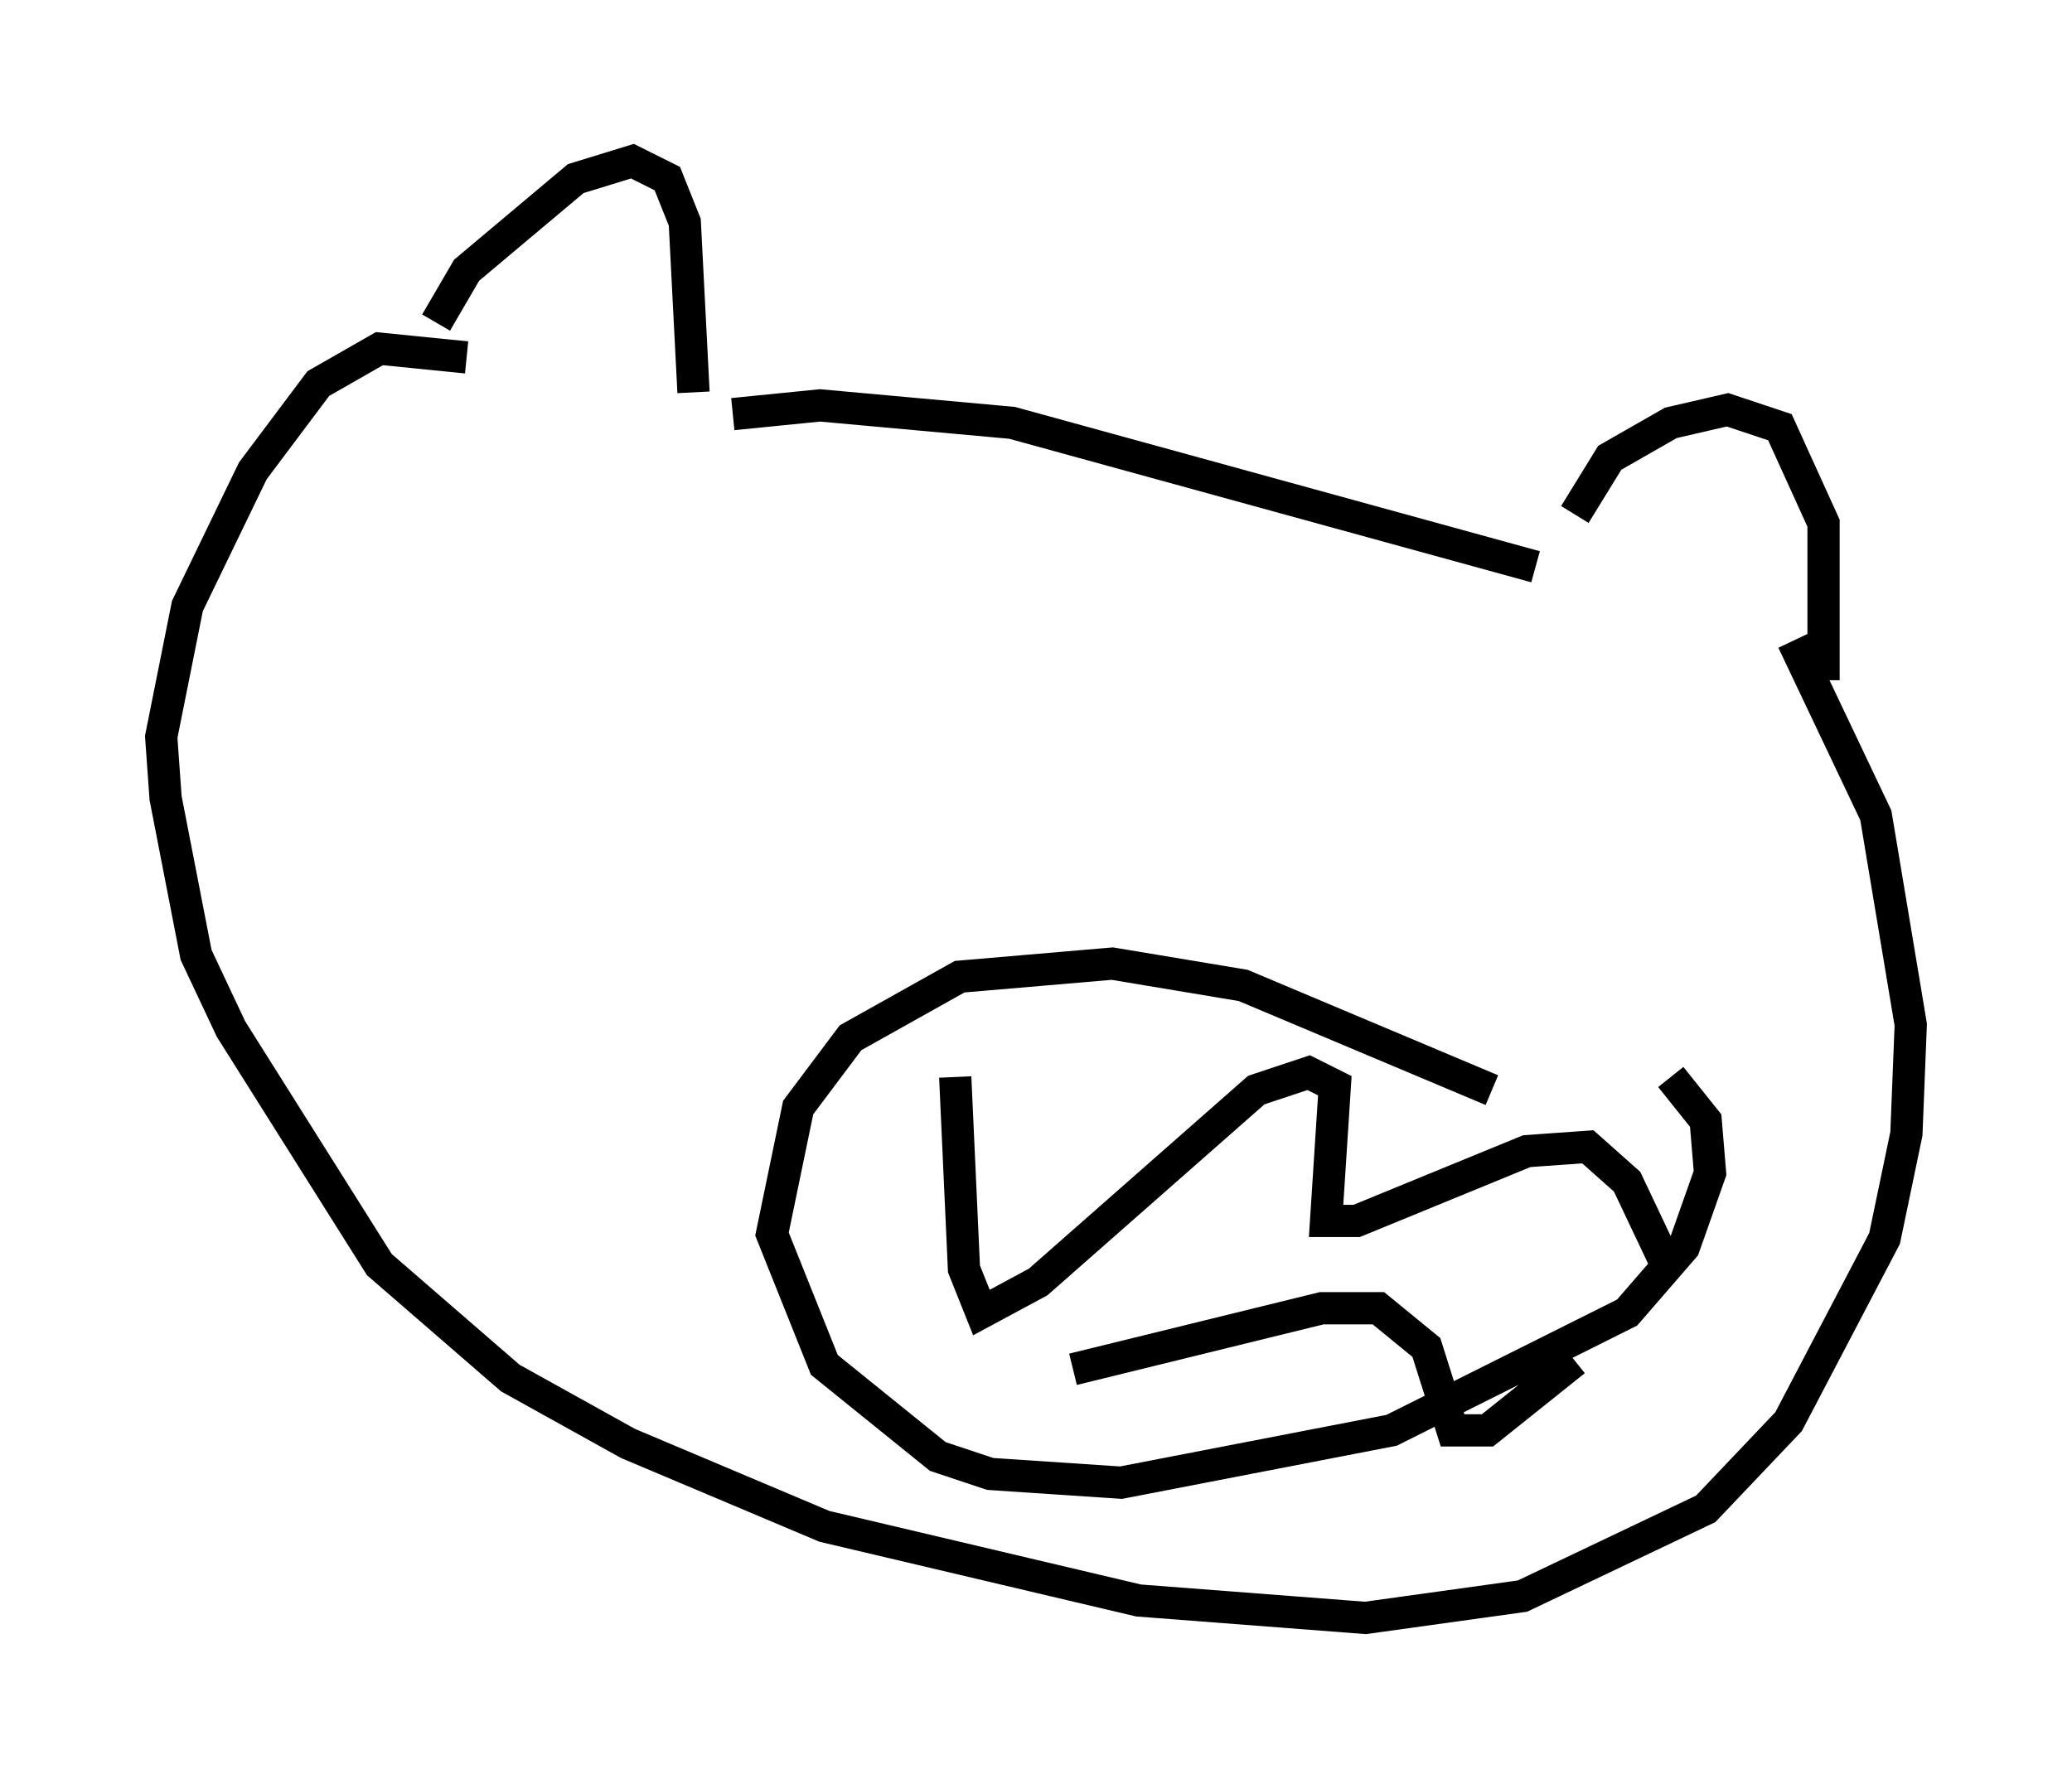 <?xml version="1.0" encoding="utf-8" ?>
<svg baseProfile="full" height="55.196" version="1.1" width="64.262" xmlns="http://www.w3.org/2000/svg" xmlns:ev="http://www.w3.org/2001/xml-events" xmlns:xlink="http://www.w3.org/1999/xlink"><defs /><rect fill="white" height="55.196" width="64.262" x="0" y="0" /><path d="M15.013, 10.413 m-1.488, -0.406 l0.947, -1.624 3.383, -2.842 l1.759, -0.541 1.083, 0.541 l0.541, 1.353 0.271, 5.277 m27.334, 3.789 l1.083, -1.759 1.894, -1.083 l1.759, -0.406 1.624, 0.541 l1.353, 2.977 0.0, 4.871 m-33.829, -8.254 l2.706, -0.271 5.954, 0.541 l16.238, 4.465 m-33.153, -6.495 l-2.706, -0.271 -1.894, 1.083 l-2.03, 2.706 -2.03, 4.195 l-0.812, 4.059 0.135, 1.894 l0.947, 4.871 1.083, 2.3 l4.601, 7.307 4.059, 3.518 l3.654, 2.03 6.089, 2.571 l9.743, 2.3 7.036, 0.541 l4.871, -0.677 5.683, -2.706 l2.571, -2.706 2.977, -5.683 l0.677, -3.248 0.135, -3.383 l-1.083, -6.495 -2.571, -5.413 m-9.337, 13.938 l-7.713, -3.248 -4.059, -0.677 l-4.736, 0.406 -3.383, 1.894 l-1.624, 2.165 -0.812, 3.924 l1.624, 4.059 3.518, 2.842 l1.624, 0.541 4.059, 0.271 l8.39, -1.624 7.307, -3.654 l1.759, -2.03 0.812, -2.3 l-0.135, -1.624 -1.083, -1.353 m-22.192, 0.0 l0.271, 5.954 0.541, 1.353 l1.759, -0.947 6.766, -5.954 l1.624, -0.541 0.812, 0.406 l-0.271, 4.195 0.947, 0.0 l5.277, -2.165 1.894, -0.135 l1.218, 1.083 1.218, 2.571 m-18.403, 3.248 l7.713, -1.894 1.759, 0.0 l1.488, 1.218 0.812, 2.571 l1.083, 0.0 2.706, -2.165 " fill="none" stroke="black" stroke-width="1" /></svg>